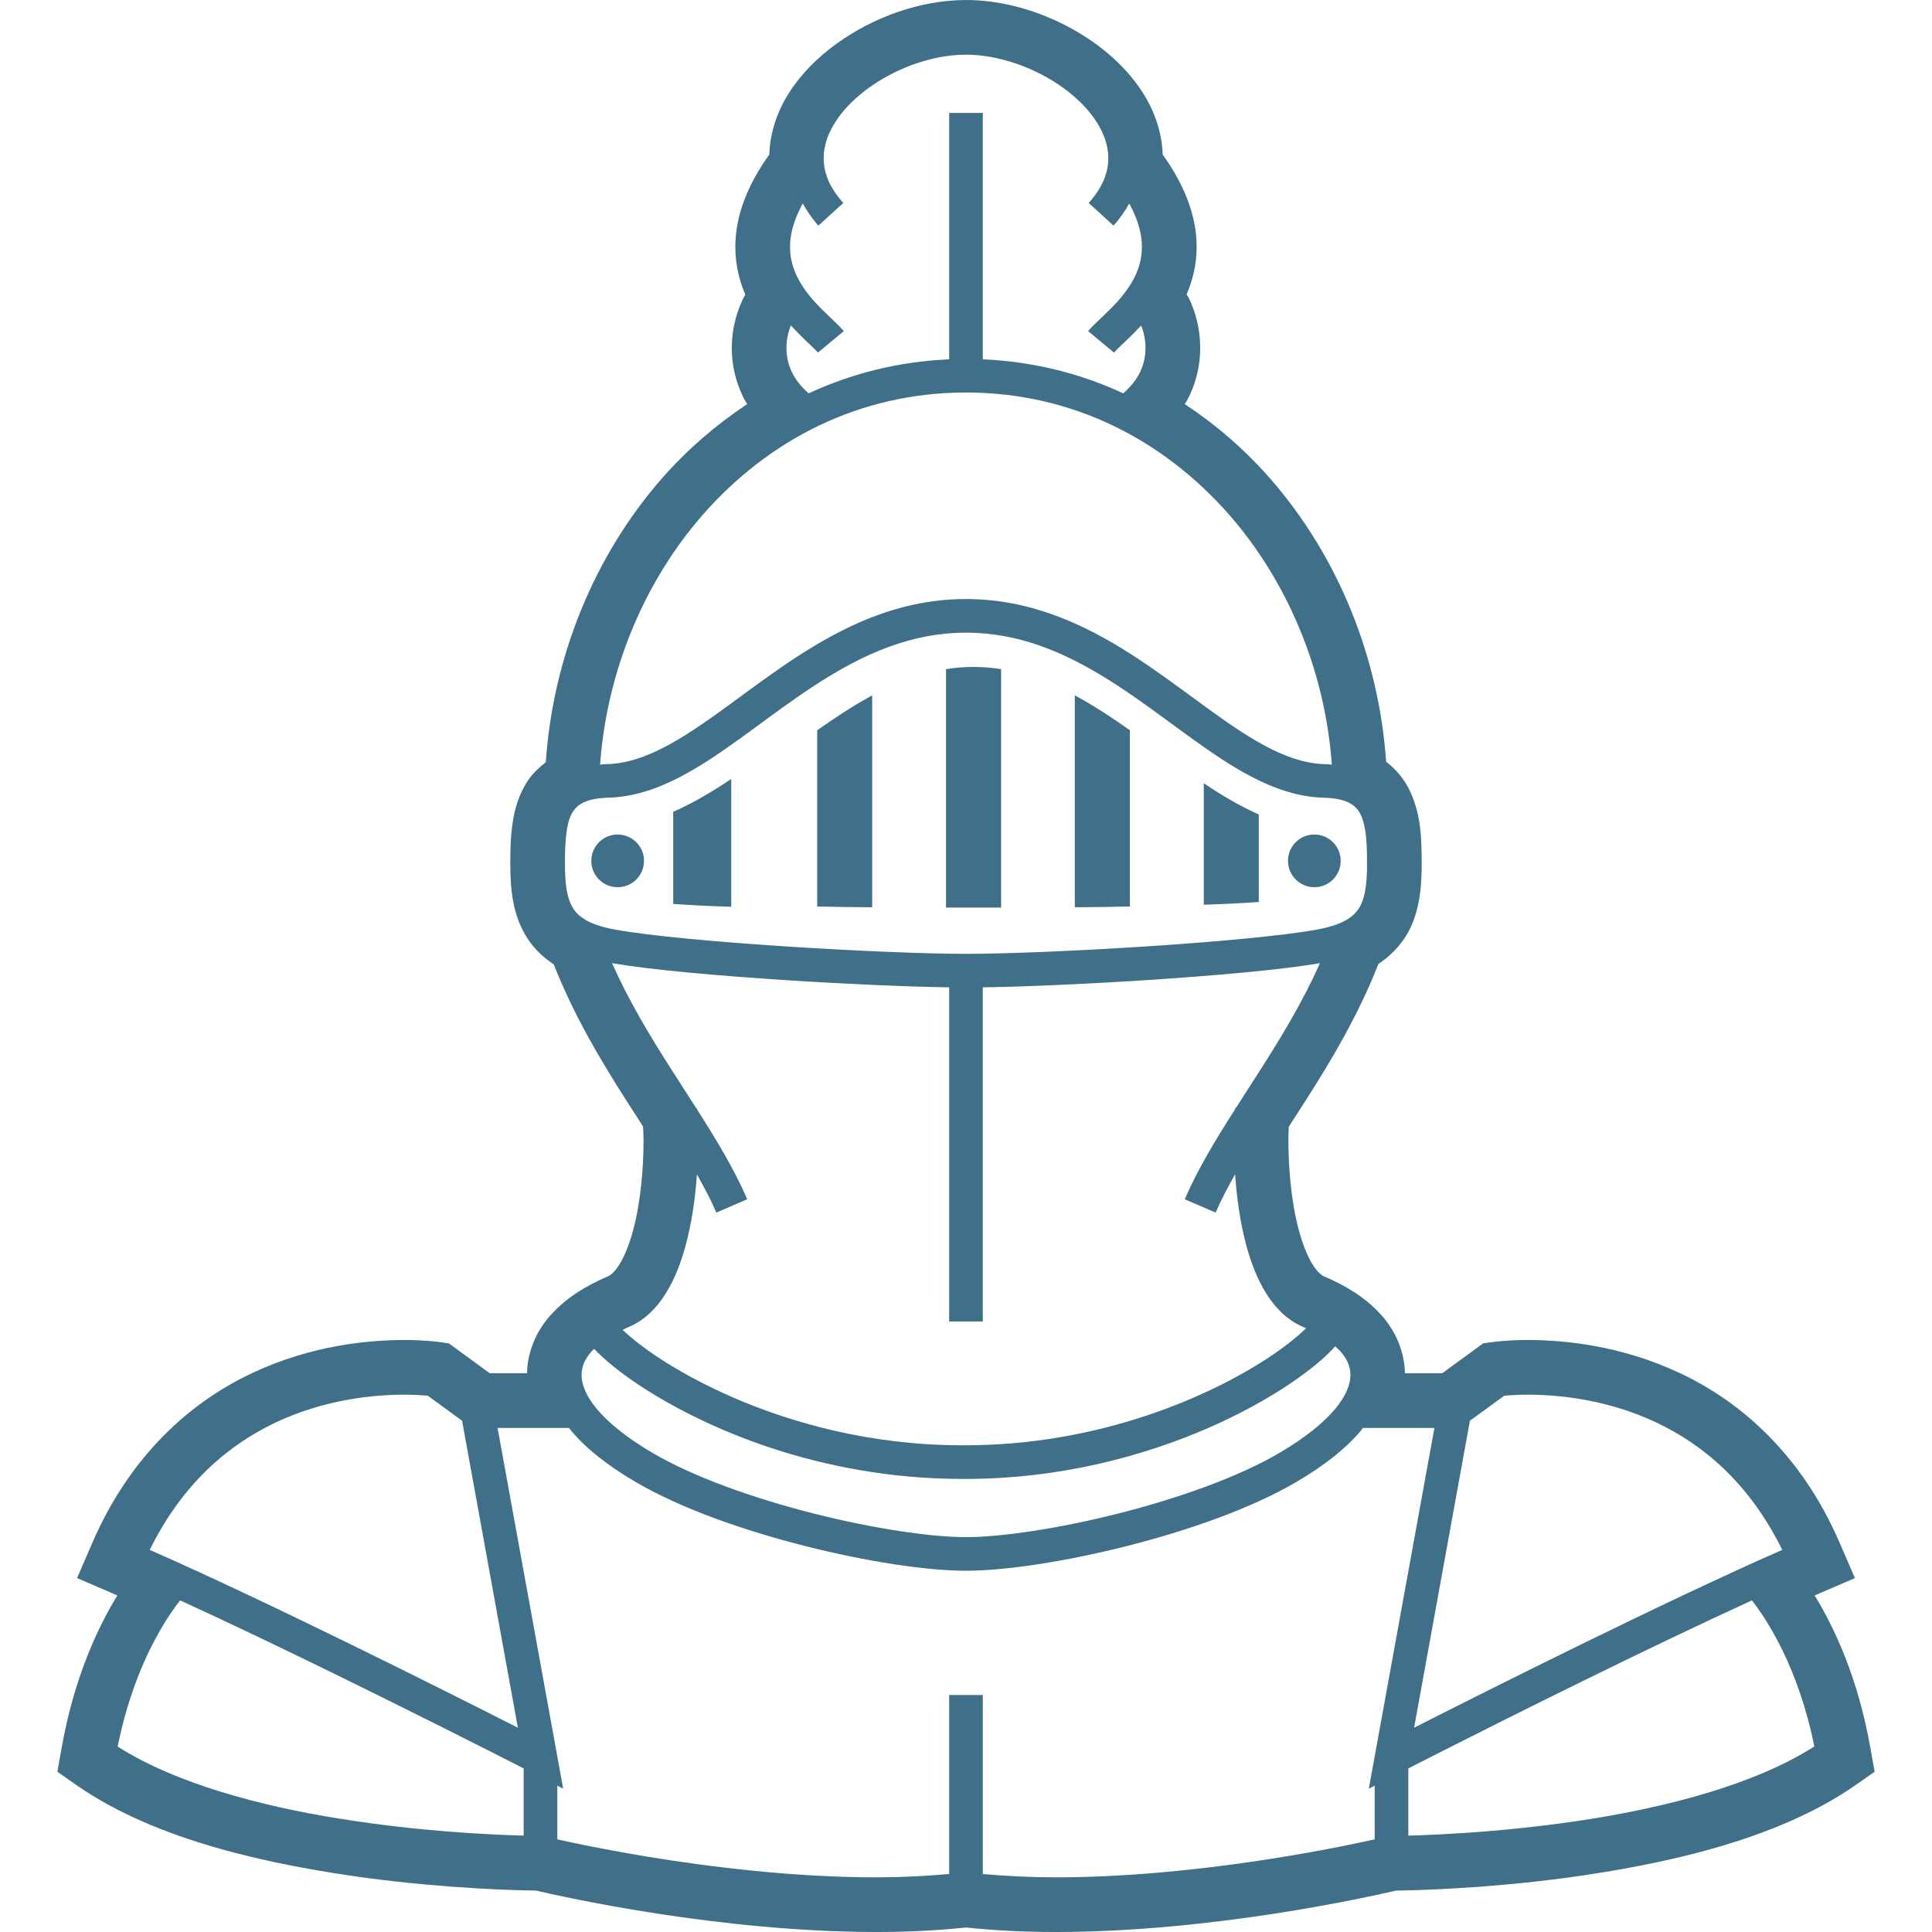 <?xml version="1.0" encoding="utf-8"?>

<!DOCTYPE svg PUBLIC "-//W3C//DTD SVG 1.1//EN" "http://www.w3.org/Graphics/SVG/1.1/DTD/svg11.dtd">
<!-- Uploaded to: SVG Repo, www.svgrepo.com, Generator: SVG Repo Mixer Tools -->
<svg height="800px" width="800px" stroke-width="1.9" version="1.1" id="_x32_" xmlns="http://www.w3.org/2000/svg" xmlns:xlink="http://www.w3.org/1999/xlink" 
	 viewBox="0 0 512 512"  xml:space="preserve">
<style type="text/css">
	.st0{fill:#3F6F89;}
</style>
<g>
	<path class="st0" d="M170.668,228.138c0-3.863-3.135-6.982-6.982-6.982c-3.863,0-6.982,3.12-6.982,6.982
		c0,3.864,3.119,6.983,6.982,6.983C167.533,235.12,170.668,232.001,170.668,228.138z"/>
	<path class="st0" d="M348.314,235.12c3.863,0,6.982-3.119,6.982-6.983c0-3.863-3.119-6.982-6.982-6.982
		c-3.847,0-6.982,3.12-6.982,6.982C341.332,232.001,344.467,235.12,348.314,235.12z"/>
	<path class="st0" d="M193.784,206.431c-4.987,3.349-10.054,6.357-15.374,8.708v24.414c4.734,0.333,9.927,0.586,15.374,0.752
		V206.431z"/>
	<path class="st0" d="M265.302,177.337c-2.375-0.396-4.814-0.593-7.315-0.593c-2.47,0-4.892,0.198-7.283,0.593v63.182h14.598
		V177.337z"/>
	<path class="st0" d="M231.134,184.288c-5.019,2.715-9.832,5.898-14.566,9.238v46.707c5.051,0.119,9.943,0.159,14.566,0.206V184.288
		z"/>
	<path class="st0" d="M333.59,215.851c-5.019-2.232-9.832-5.09-14.566-8.281v32.189c5.13-0.158,10.07-0.396,14.566-0.72V215.851z"/>
	<path class="st0" d="M299.438,193.527c-4.734-3.341-9.58-6.563-14.598-9.238v56.152c4.608-0.047,9.547-0.087,14.598-0.206V193.527z
		"/>
	<path class="st0" d="M415.351,497.6l-0.57,0.079c-0.032,0-0.079,0.008-0.111,0.016L415.351,497.6z"/>
	<path class="st0" d="M496.797,469.528l-1.125-6.294c-3.277-18.572-9.547-31.911-14.772-40.422c0.459-0.198,0.966-0.435,1.409-0.626
		l0.348-0.142l3.783-1.623l5.131-2.209l-3.895-9.009l-0.095-0.222c-10.196-23.686-26.52-37.659-42.354-45.076
		c-15.817-7.457-30.969-8.779-40.248-8.795h-0.015c-2.787,0-5.066,0.126-6.698,0.261c-0.808,0.064-1.472,0.136-1.932,0.19
		l-0.57,0.063l-0.158,0.016l-0.048,0.007v0.008l-1.171,0.158l-1.362,0.206l-10.814,7.901h-9.896c-0.11-6-2.628-11.479-6.492-15.69
		l-0.19-0.206l0.19,0.221c-3.894-4.274-8.977-7.465-14.883-9.966l-0.015-0.008c-0.586-0.237-1.726-1.045-3.056-3.143l-0.032-0.056
		c-1.94-3-3.816-8.597-4.861-14.614c-1.093-6.072-1.536-12.682-1.536-18.12v-0.016v-0.032c0-1.338,0.048-2.542,0.095-3.698
		c1.505-2.335,3.025-4.686,4.592-7.132c6.824-10.68,13.87-22.523,19.174-36.02c4.434-2.922,7.711-7.038,9.358-11.67
		c1.836-5.042,2.09-10.03,2.106-14.898v-0.024v-0.032c-0.064-6.048,0.015-12.856-3.342-19.665l-0.016-0.047
		c-1.393-2.731-3.444-5.241-6.064-7.228c-1.931-27.803-12.793-54.624-30.906-75.246c-6.555-7.466-14.122-14.02-22.466-19.546
		c0.142-0.253,0.332-0.483,0.475-0.736c2.612-4.75,3.625-9.682,3.625-14.138c-0.016-5.241-1.33-9.785-3.072-13.332l-0.016-0.024
		c-0.159-0.317-0.365-0.538-0.523-0.831c1.568-3.65,2.676-7.869,2.66-12.603c0.016-7.837-2.977-16.086-8.993-24.447
		c-0.206-6.127-2.288-11.772-5.368-16.553L303,24.778l-0.269-0.412l-0.016-0.023c-4.924-7.553-12.208-13.411-20.298-17.598
		l-0.016-0.008C274.279,2.572,265.16,0.024,256.008,0h-0.032c-12.176,0.055-24.351,4.488-34.152,11.487l-0.016,0.008
		c-4.892,3.531-9.263,7.798-12.54,12.857c-3.103,4.789-5.193,10.449-5.399,16.608c-6.016,8.368-9.008,16.609-8.992,24.462
		c-0.016,4.718,1.06,8.946,2.628,12.618c-2.043,3.753-3.531,8.527-3.578,14.14v0.032c0,4.457,1.013,9.389,3.625,14.147
		c0.143,0.253,0.332,0.482,0.475,0.728c-8.344,5.526-15.912,12.081-22.483,19.546c-18.128,20.662-29.006,47.538-30.906,75.381
		c-1.742,1.338-3.309,2.818-4.528,4.552c-2.596,3.744-3.704,7.806-4.259,11.471v0.016c-0.554,3.704-0.618,7.307-0.618,10.806v0.024
		c0.016,3.23,0.127,6.524,0.744,9.888c0.602,3.348,1.774,6.792,3.848,9.998l0.016,0.016c1.758,2.7,4.148,4.964,6.904,6.769
		c5.288,13.442,12.318,25.254,19.126,35.91c1.552,2.43,3.072,4.773,4.56,7.093c0.048,1.195,0.111,2.367,0.111,3.728v0.063
		c0.016,7.252-0.808,16.61-2.819,23.924c-0.997,3.658-2.311,6.832-3.594,8.859c-1.314,2.074-2.438,2.881-3.04,3.135l-0.048,0.016
		c-5.89,2.501-10.972,5.692-14.867,9.974v-0.023c-3.863,4.211-6.396,9.698-6.507,15.69h-9.88l-10.814-7.901l-2.455-0.356
		l-0.063-0.008h-0.015v-0.008c-0.475-0.055-4.006-0.546-9.405-0.538h-0.016c-9.279,0.016-24.43,1.338-40.248,8.795l-0.712,0.341
		l0.666-0.317c-15.834,7.434-32.11,21.399-42.306,45.053l-1.773,4.093l-2.217,5.13l7.964,3.428l1.283,0.554
		c0.46,0.19,0.966,0.42,1.425,0.626c-5.224,8.51-11.494,21.858-14.772,40.43l-0.506,2.786l-0.618,3.5l5.384,3.776l-0.127-0.095
		c21.296,14.733,51.569,21.034,76.869,24.486h0.016c21.976,2.889,40.106,3.278,44.697,3.324c7.077,1.639,48.338,10.949,90.185,10.98
		c7.979,0,15.959-0.372,23.765-1.195c7.822,0.823,15.801,1.195,23.766,1.195c41.862-0.032,83.124-9.341,90.2-10.98
		c4.592-0.047,22.72-0.435,44.697-3.324l0.126-0.016c25.27-3.451,55.48-9.753,76.743-24.462l2.359-1.647L496.797,469.528z
		 M389.543,376.509l9.073-6.618c1.203-0.119,3.388-0.285,6.349-0.285c7.884,0,20.963,1.196,34.072,7.41
		c12.208,5.803,24.478,15.881,33.281,33.717c-31.444,13.798-78.849,37.627-97.563,47.126L389.543,376.509z M209.585,86.235
		c1.299,1.409,2.581,2.707,3.689,3.784c1.631,1.535,2.992,2.81,3.484,3.427l6.856-5.7c-1.204-1.433-2.613-2.684-4.18-4.18
		c-2.328-2.217-4.908-4.837-6.84-7.862c-1.932-3.04-3.23-6.349-3.23-10.283c0-3.183,0.902-6.983,3.372-11.495
		c1.124,2.003,2.438,3.974,4.148,5.859l6.602-6.001c-3.848-4.283-5.193-8.146-5.208-11.859c0-3.214,1.076-6.476,3.166-9.698
		c3.103-4.829,8.486-9.381,14.772-12.602c6.27-3.239,13.41-5.146,19.775-5.131c8.502-0.039,18.35,3.412,25.728,8.756
		c3.689,2.652,6.761,5.756,8.835,8.977c2.074,3.222,3.166,6.484,3.166,9.698c-0.032,3.706-1.362,7.576-5.209,11.859l6.586,6.001
		c1.726-1.885,3.024-3.856,4.164-5.859c2.47,4.512,3.357,8.312,3.357,11.495c0,5.216-2.296,9.46-5.336,13.173
		c-1.52,1.844-3.183,3.49-4.734,4.972c-1.552,1.496-2.961,2.746-4.18,4.18l6.856,5.7c0.507-0.618,1.852-1.892,3.483-3.427
		c1.124-1.077,2.391-2.336,3.689-3.745l0.269,0.626c0.538,1.512,0.903,3.364,0.903,5.312c0,2.303-0.491,4.71-1.821,7.156
		c-0.902,1.615-2.232,3.253-4.069,4.876c-11.304-5.248-23.798-8.439-37.224-9.017V29.924h-8.914v65.303
		c-13.442,0.578-25.934,3.769-37.24,9.017c-1.836-1.623-3.166-3.261-4.053-4.876c-1.346-2.438-1.836-4.853-1.836-7.156
		C208.414,89.963,208.936,87.85,209.585,86.235z M186.437,136.203c17.163-19.474,41.071-32.172,69.555-32.188
		c28.468,0.016,52.391,12.714,69.57,32.188c15.865,18.034,25.65,41.918,27.392,66.46l-1.046-0.143h-0.095h-0.11
		c-6.016,0.008-12.208-2.32-18.889-6.23c-10.038-5.834-20.821-15.065-33.202-22.998c-12.382-7.9-26.631-14.542-43.62-14.542
		c-11.305-0.008-21.454,2.952-30.574,7.259c-13.695,6.476-25.27,15.92-35.909,23.48c-5.32,3.792-10.386,7.109-15.247,9.421
		c-4.861,2.311-9.452,3.61-13.965,3.61h-0.126h-0.08l-1.06,0.143C160.788,178.113,170.557,154.237,186.437,136.203z M150.94,238.786
		c-0.871-2.311-1.235-5.653-1.219-9.919c-0.047-5.859,0.38-10.616,1.757-13.134c0.681-1.282,1.425-2.098,2.708-2.842
		c1.299-0.721,3.294-1.314,6.318-1.465v-0.016c8.264-0.056,15.881-3.167,23.18-7.418c11.051-6.484,21.77-15.722,33.502-23.18
		c11.732-7.48,24.225-13.149,38.807-13.149c9.753,0.008,18.508,2.509,26.773,6.412c12.414,5.834,23.592,14.859,34.548,22.68
		c5.494,3.911,10.924,7.513,16.592,10.204c5.573,2.652,11.416,4.418,17.575,4.457v0.008c3.04,0.151,5.035,0.752,6.318,1.465
		c0.982,0.554,1.631,1.163,2.185,1.963c0.84,1.187,1.473,2.961,1.837,5.368c0.38,2.399,0.459,5.351,0.459,8.645
		c0.032,5.731-0.649,9.642-2.232,11.962c-0.808,1.195-1.837,2.193-3.546,3.143c-1.726,0.934-4.164,1.781-7.505,2.382
		c-9.199,1.671-27.391,3.309-45.71,4.489c-18.334,1.188-36.954,1.94-47.293,1.94c-10.339,0-28.959-0.752-47.294-1.94
		c-18.303-1.18-36.511-2.818-45.709-4.489c-3.326-0.602-5.764-1.448-7.49-2.382C152.935,242.514,151.842,241.089,150.94,238.786z
		 M166.709,351.62c4.18-1.774,7.315-5.012,9.674-8.764c3.546-5.66,5.589-12.674,6.887-19.854c0.712-3.95,1.156-7.94,1.425-11.78
		c1.916,3.419,3.721,6.8,5.146,10.125l8.185-3.531c-3.484-8.059-8.249-15.88-13.316-23.813l-0.032-0.364l-0.19,0.016
		c-2.106-3.302-4.259-6.618-6.412-9.999c-5.748-8.978-11.4-18.327-15.88-28.404c10.164,1.75,27.85,3.309,45.931,4.489
		c16.134,1.045,32.411,1.758,43.414,1.916v88.546h8.914v-88.546c11.004-0.158,27.265-0.871,43.398-1.916
		c18.082-1.18,35.783-2.739,45.948-4.489c-4.481,10.077-10.133,19.427-15.881,28.404c-2.153,3.38-4.307,6.697-6.412,9.999
		l-0.191-0.016v-0.008l-0.032,0.372c-5.066,7.94-9.832,15.754-13.315,23.813l8.185,3.531c1.441-3.332,3.23-6.729,5.161-10.156
		c0.444,6.166,1.315,12.745,2.977,18.904c1.267,4.615,2.945,8.993,5.32,12.769c2.359,3.744,5.494,6.982,9.674,8.756l0.824,0.388
		c-2.058,2.026-5.209,4.608-9.278,7.339c-15.881,10.655-45.346,23.686-81.113,23.67h-0.76c-23.861,0-44.871-5.763-60.973-12.793
		c-8.043-3.515-14.852-7.339-20.14-10.877c-3.799-2.55-6.792-4.964-8.85-6.919C165.569,352.15,166.092,351.881,166.709,351.62z
		 M156.893,358l0.555-0.546c2.691,2.818,6.444,5.937,11.431,9.286c17.242,11.542,48.117,25.166,86.085,25.19h0.76
		c25.301,0,47.483-6.088,64.551-13.537c8.518-3.721,15.77-7.79,21.517-11.653c5.384-3.61,9.373-6.967,12.065-9.944l1.251,1.204
		c1.995,2.225,2.755,4.22,2.771,6.381c0,2.399-1.061,5.439-4.085,9.048c-2.993,3.586-7.869,7.576-14.741,11.614
		c-10.941,6.428-27.059,12.112-42.765,16.07c-15.658,3.966-31.064,6.254-40.295,6.239c-9.231,0.015-24.636-2.272-40.295-6.239
		c-15.69-3.958-31.824-9.642-42.749-16.07c-6.887-4.03-11.748-8.027-14.741-11.605c-3.024-3.61-4.085-6.65-4.085-9.049
		C154.138,362.22,154.898,360.225,156.893,358z M72.962,377.016c13.11-6.214,26.188-7.41,34.073-7.41
		c2.359,0,4.244,0.103,5.526,0.206l0.839,0.08l9.056,6.618l14.788,81.35c-18.715-9.499-66.119-33.328-97.564-47.126
		C48.484,392.897,60.754,382.819,72.962,377.016z M138.78,486.454c-8.359-0.206-27.644-1.076-48.845-4.497
		c-20.915-3.332-43.541-9.357-58.756-19.11c2.771-13.719,7.283-23.908,11.194-30.7c2.09-3.626,3.989-6.294,5.351-8.028
		c16.91,7.726,36.511,17.25,53.357,25.587c11.258,5.573,21.296,10.615,28.5,14.265c4.085,2.066,7.22,3.658,9.198,4.679V486.454z
		 M364.305,473.218v14.234c-11.098,2.478-48.211,10.07-84.548,10.062c-6.54,0-13-0.324-19.301-0.879v-47.435h-8.914v47.435
		c-6.317,0.554-12.777,0.879-19.301,0.879c-21.738,0-43.778-2.715-60.355-5.422c-8.281-1.362-15.2-2.724-20.044-3.744
		c-1.662-0.357-2.993-0.641-4.149-0.895v-14.234l1.552,0.791l-17.384-95.6h18.952l0.554,0.752
		c3.926,4.679,9.579,9.176,17.067,13.577c12.192,7.125,28.833,12.904,45.077,17.013c16.26,4.1,31.951,6.499,42.48,6.515
		c10.528-0.016,26.235-2.415,42.496-6.515c16.245-4.109,32.885-9.888,45.061-17.013c7.505-4.401,13.157-8.906,17.084-13.585
		l0.538-0.744h18.968l-17.385,95.6L364.305,473.218z M412.755,483.319c-12.144,1.607-23.18,2.414-31.159,2.818
		c-3.42,0.174-6.239,0.269-8.376,0.324V468.65c1.979-1.022,5.114-2.613,9.198-4.679c18.018-9.12,53.659-26.956,81.857-39.852
		c3.879,4.948,12.286,17.615,16.546,38.704C463.309,474.072,435.998,480.303,412.755,483.319z"/>
	<path class="st0" d="M373.378,209.044l0.032,0.063c0,0,0.008,0.023,0.016,0.032L373.378,209.044z"/>
	<polygon class="st0" points="374.676,243.757 374.661,243.772 374.661,243.797 	"/>
</g>
</svg>
